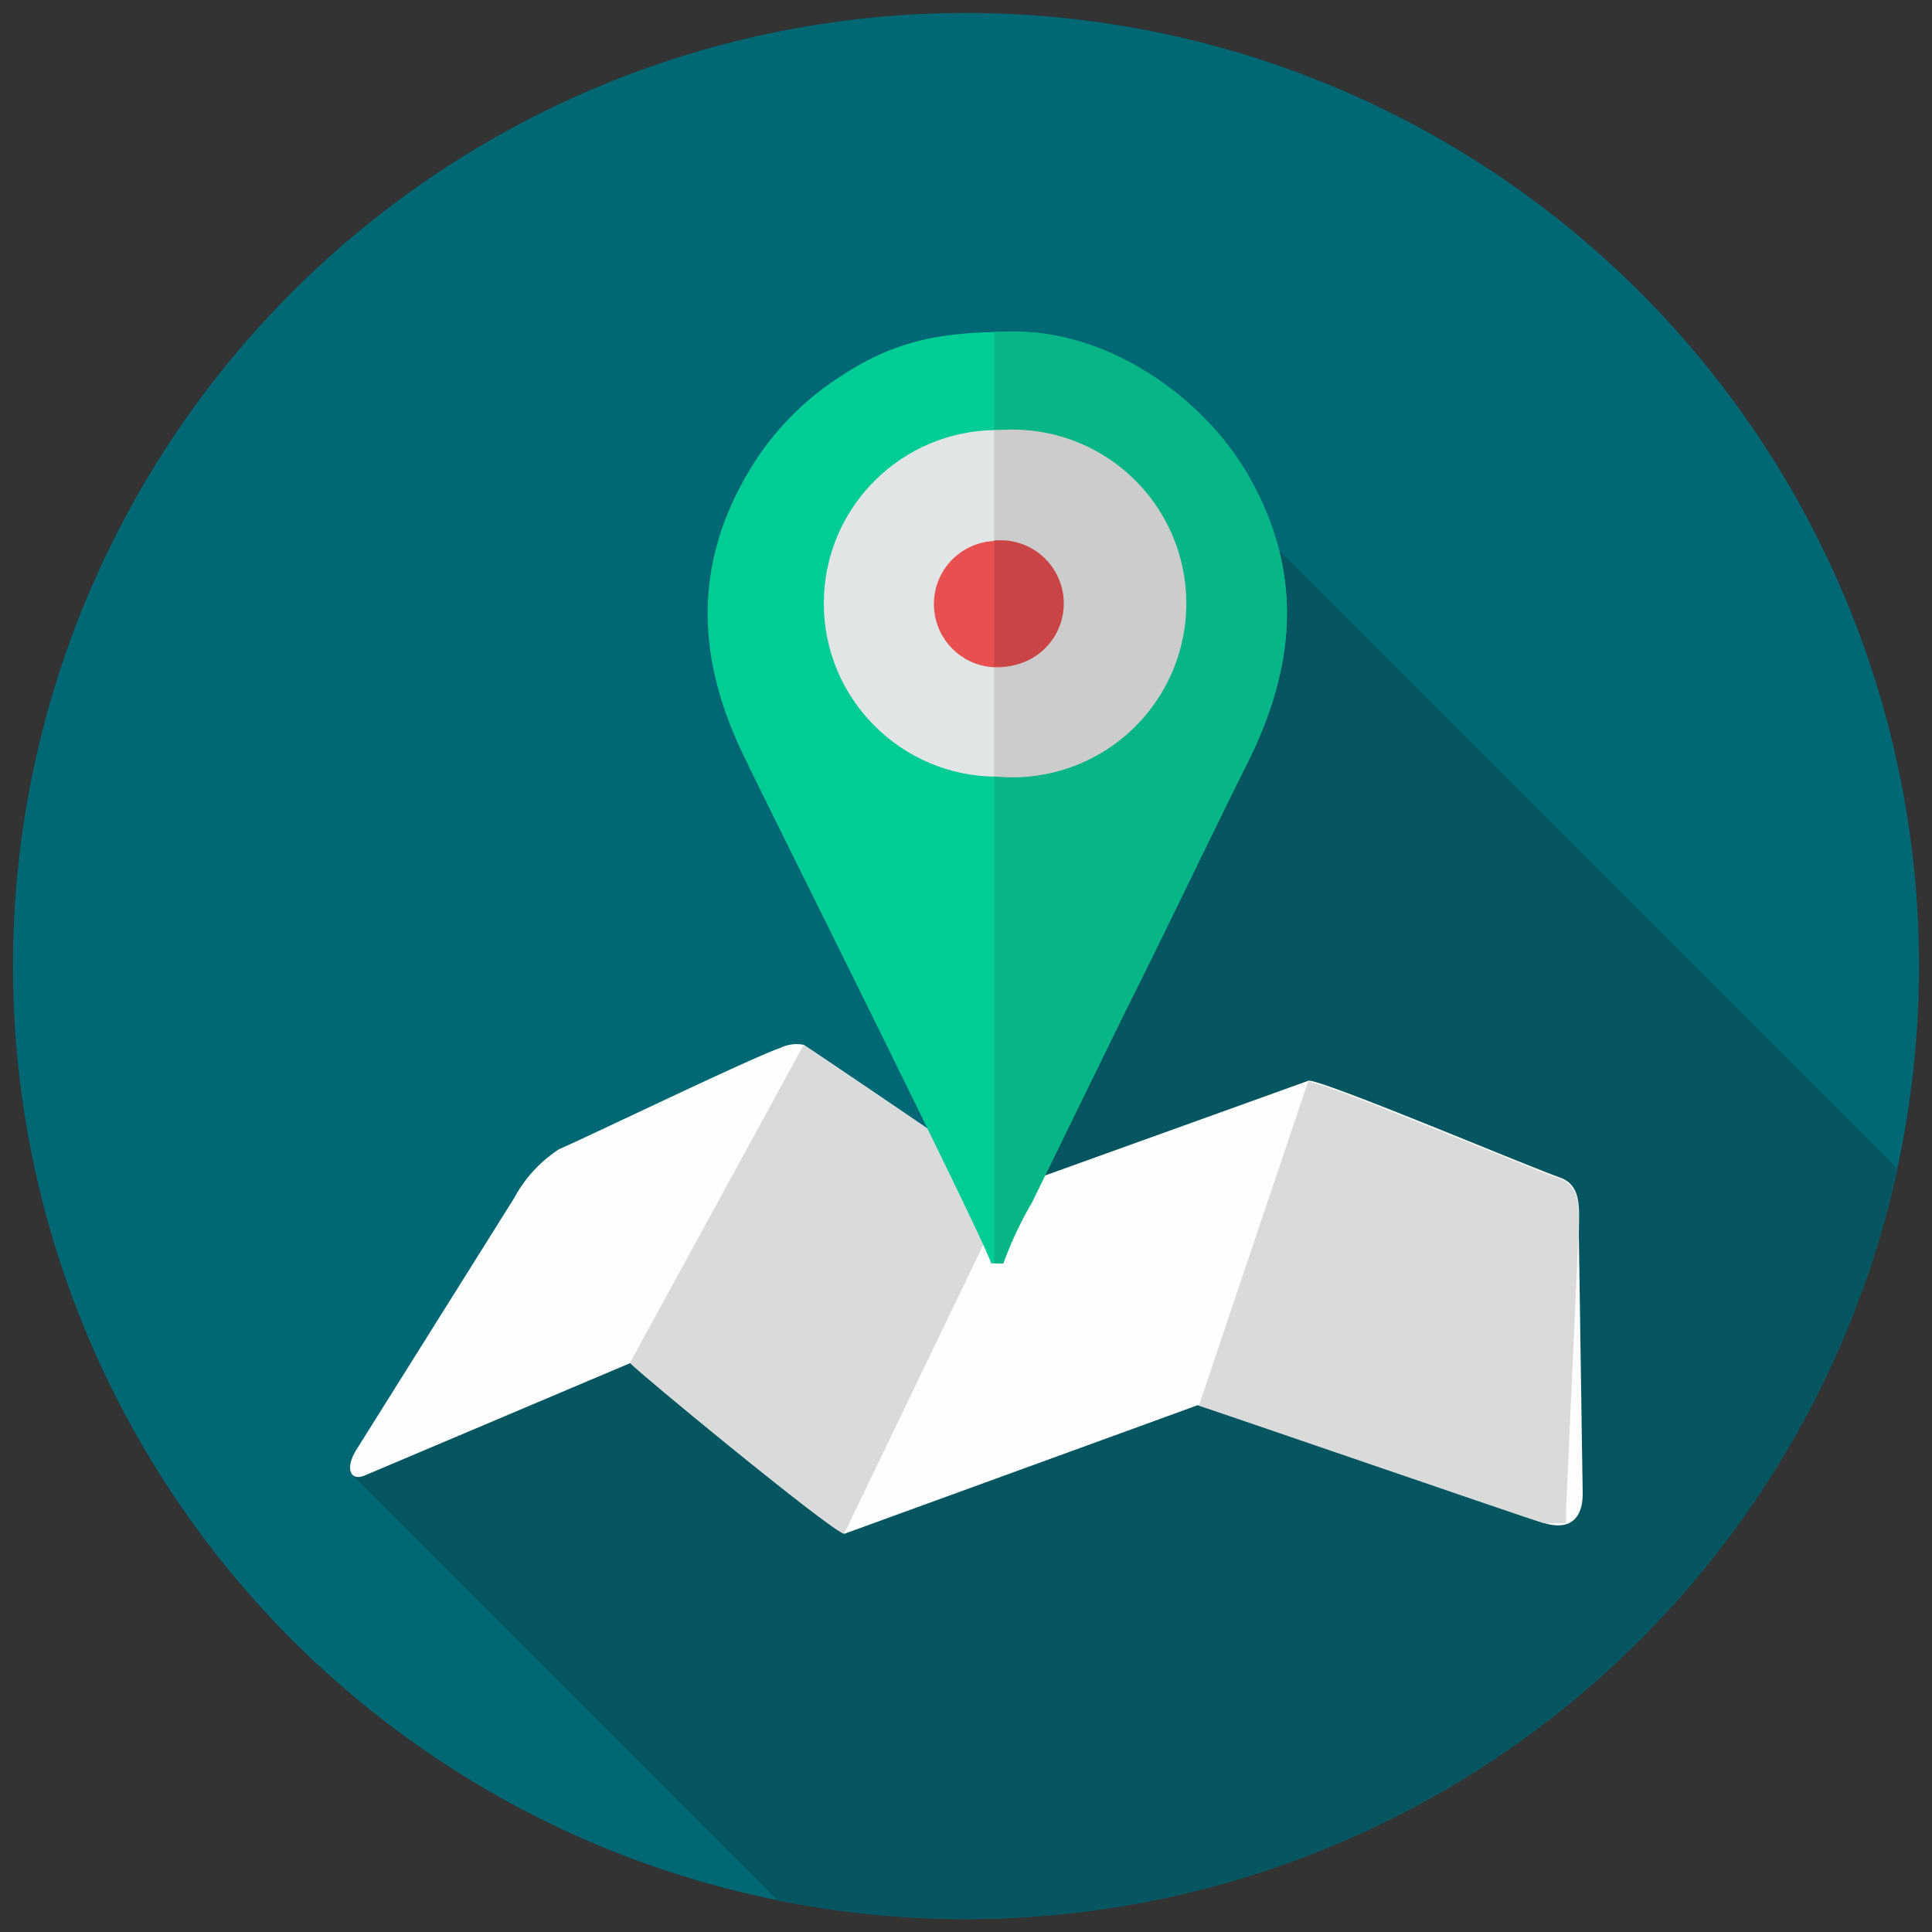<svg xmlns="http://www.w3.org/2000/svg" id="Layer_1" data-name="Layer 1" viewBox="0 0 100 100"><rect x="0" y="0" width="100" height="100" fill="#333333" stroke="none"/><defs><style>.cls-1{fill:#006775}.cls-2{fill:#055661}.cls-3{fill:#fefefe}.cls-4{fill:#d9dada}.cls-5{fill:#00cc96}.cls-6{fill:#07b587}.cls-7{fill:#e1e5e6}.cls-8{fill:#ccc}.cls-9{fill:#e84f4f}.cls-10{fill:#c94545}</style></defs><circle cx="50" cy="50" r="49.33" class="cls-1"/><path d="M98.22,60.5A49.4,49.4,0,0,1,40.27,98.37L18.22,76.32l14.42-5.76L52.4,65.39,63.72,26Z" class="cls-2"/><path d="M28.94,59.48A6.91,6.91,0,0,0,26.62,62L18.47,75c-.64,1-.34,1.69.41,1.37l13.75-5.82c.25.35,10.74,9,11.1,8.83L62,72.73c.39.1,16.91,5.8,17.92,6.1,1.26.39,2-.16,2-1.51l-.2-13.38c0-1.35.2-2.58-1-3-1.85-.66-12.49-5.15-13-5-2.78,1-15.34,5.52-15.34,5.52C50.41,60,42,54.34,41.6,54.08a1.89,1.89,0,0,0-1.21.16c-1.44.48-10,4.62-11.45,5.24Z" class="cls-3"/><path d="M62,72.74c.63.19,16.91,5.8,17.9,6.1l0,0,.06,0h1.1l0,0,0,0,0,0h0l0,0,0,0h0l0,0,0,0,0,0,0,0,0,0,0,0,0,0h0l0,0,0,0,0,0h0l0,0v0l0,0,0,0,0,0,0,0,0,0,0,0,0,0v-.24h0v0h0v-.22h0v-.29L81.7,64c0-1.35.2-2.58-1-3-1.86-.66-12.5-5.15-13-5L62.05,72.77Z" class="cls-4"/><path d="M32.63,70.56c.25.34,10.3,8.61,11.06,8.83h0l8.64-17.94C50.41,60,42,54.34,41.6,54.08l-9,16.47Z" class="cls-4"/><path d="M51.3,65.39h.63a19.14,19.14,0,0,1,1.48-3.15l4.77-9.76c2.19-4.36,4.23-8.67,6.39-13,2.49-5,2.94-9.86,0-14.94-2.32-4-7.17-7.37-12-7.37-3.6,0-6.09.34-9.06,2.31a14.78,14.78,0,0,0-4.76,4.93c-3,5.06-2.63,10-.08,15.07C39,40.23,51.07,64.39,51.3,65.39Z" class="cls-5"/><path d="M51.46,65.39h.47a19.14,19.14,0,0,1,1.48-3.15l4.77-9.76c2.19-4.36,4.23-8.67,6.39-13,2.49-5,2.94-9.86,0-14.94-2.32-4-7.17-7.37-12-7.37H51.46Z" class="cls-6"/><circle cx="51.61" cy="31.23" r="8.97" class="cls-7"/><path d="M51.46,22.28V40.2h.15a9,9,0,1,0,0-17.93h-.15Z" class="cls-8"/><path d="M51.61,28a3.27,3.27,0,1,1-3.27,3.26A3.26,3.26,0,0,1,51.61,28Z" class="cls-9"/><path d="M51.46,28V34.5h.15a3.27,3.27,0,1,0,0-6.53h-.15Z" class="cls-10"/></svg>